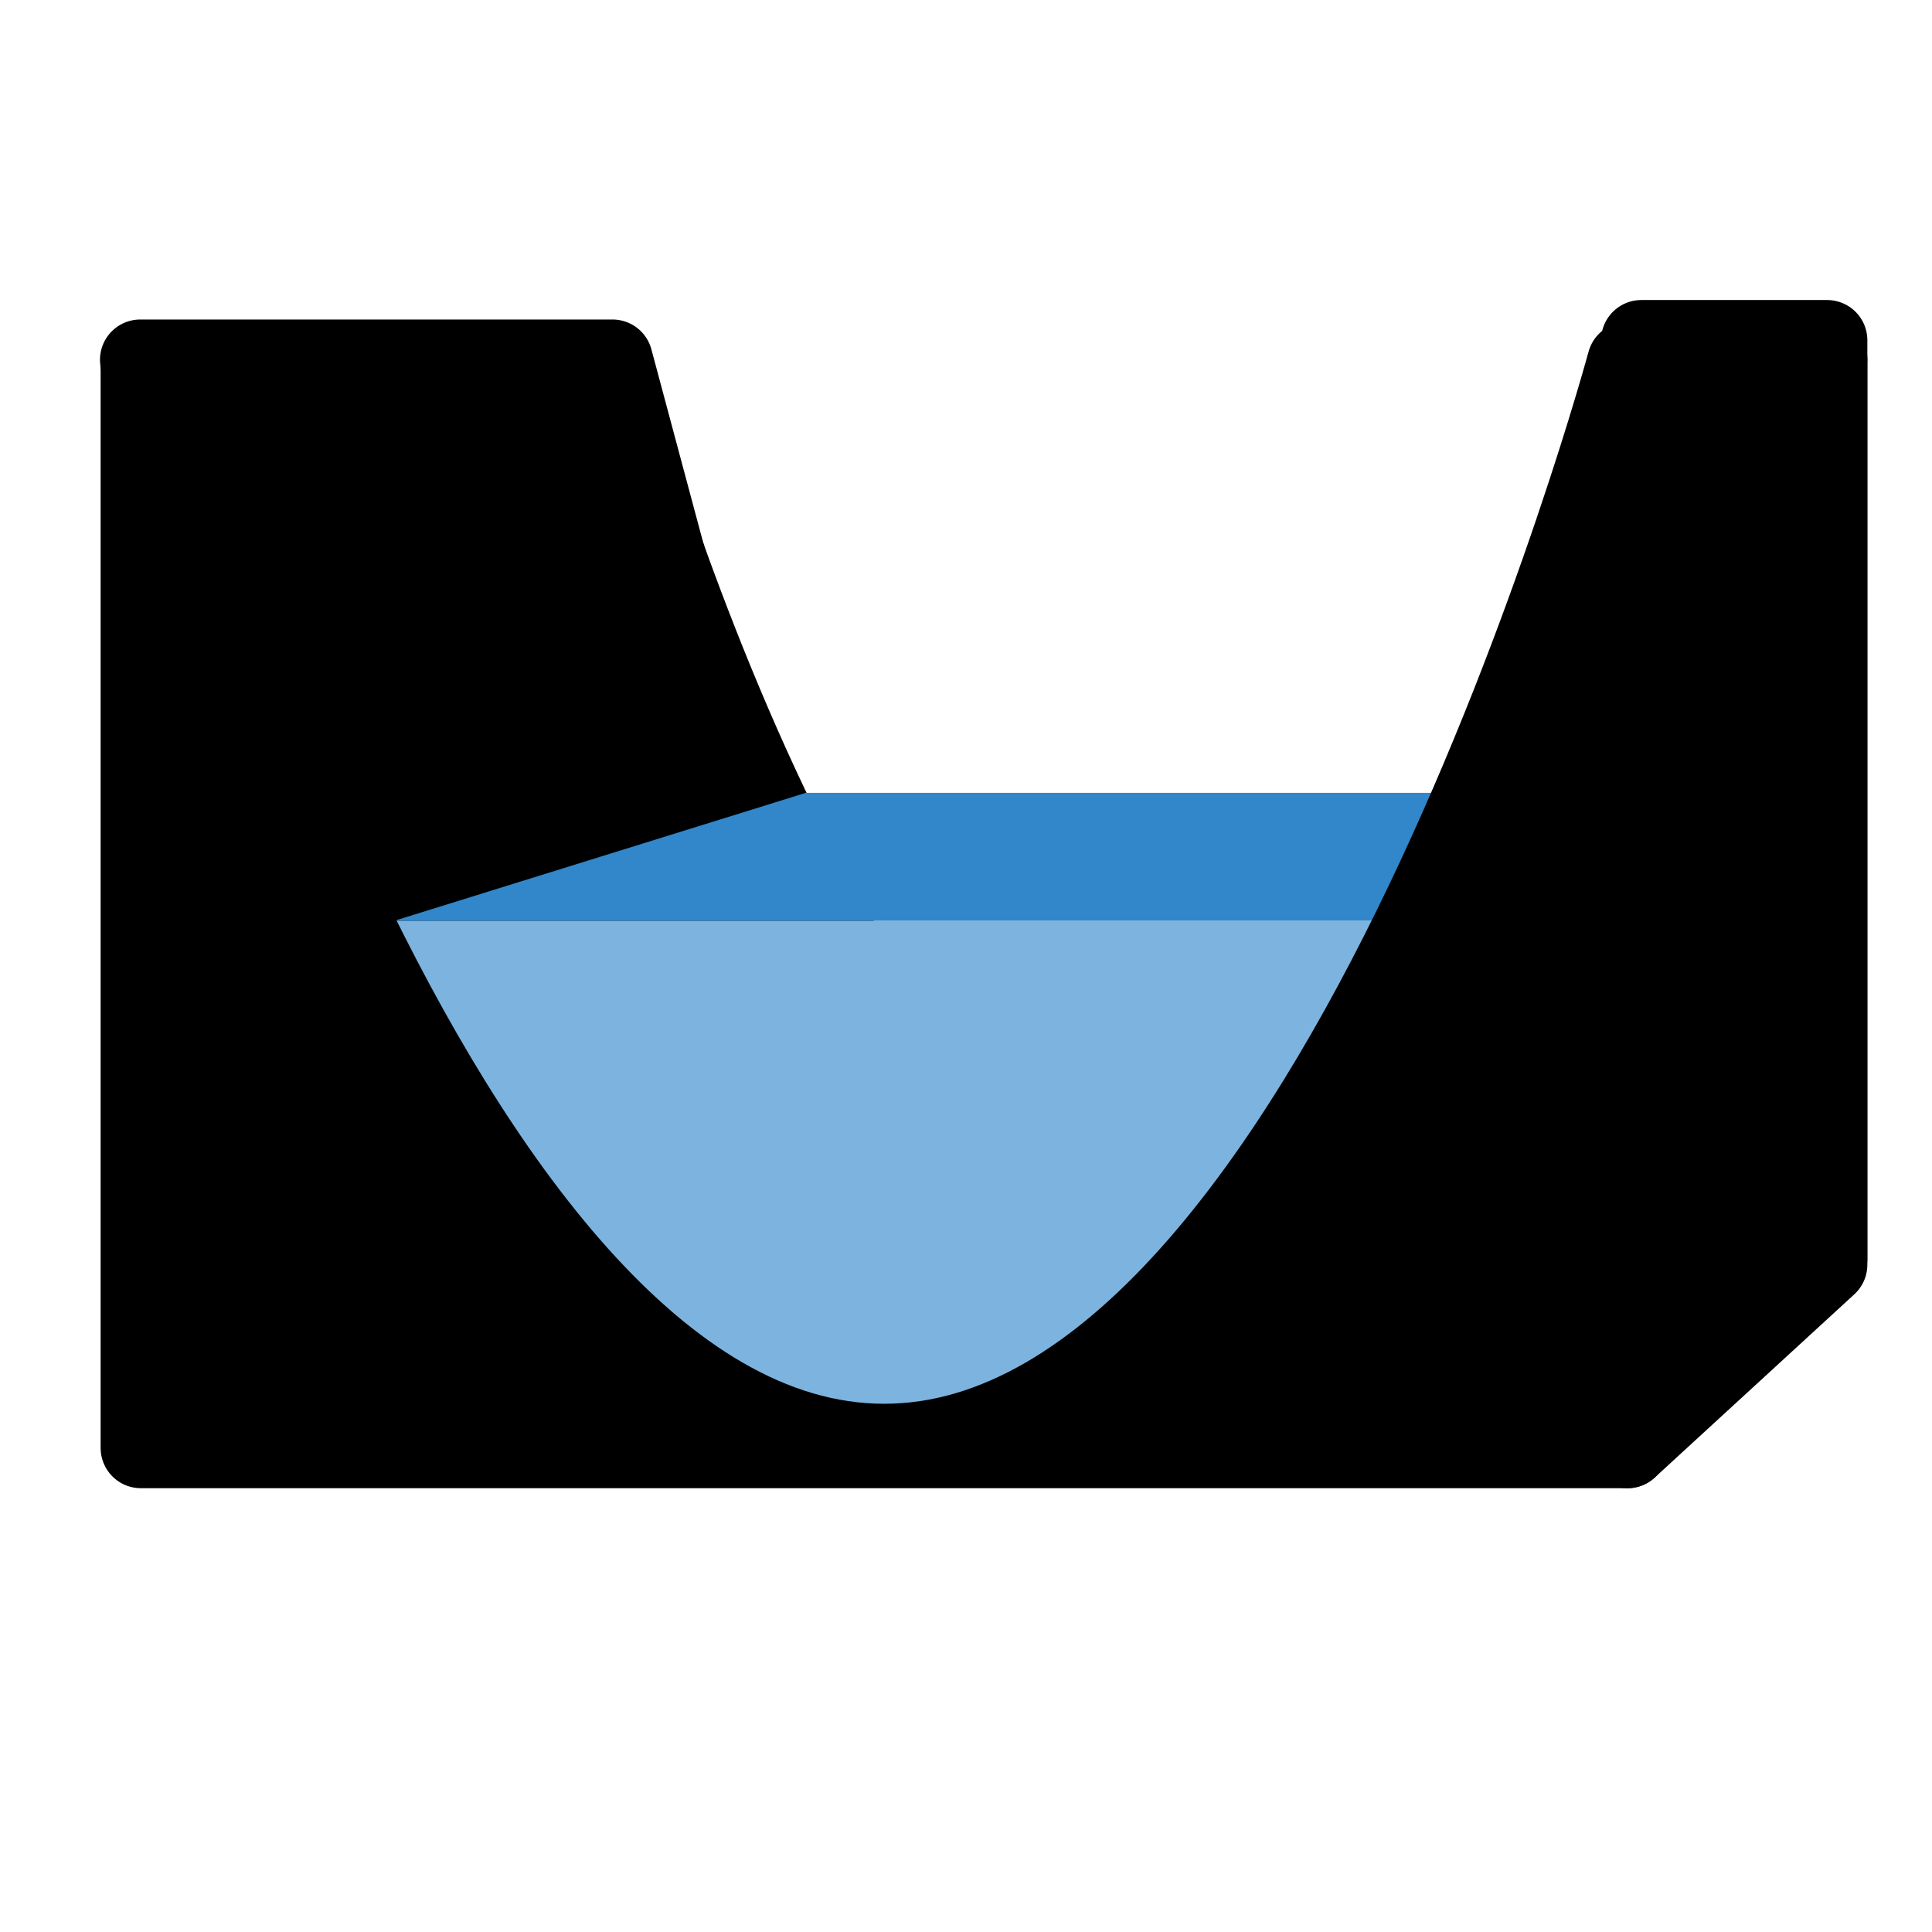 <?xml version="1.0" encoding="UTF-8"?>
<svg width="24" height="24" fill="none" stroke="currentColor" stroke-linecap="round" stroke-linejoin="round" stroke-width="1.5" version="1.1" viewBox="0 0 24 24" xml:space="preserve"
  xmlns="http://www.w3.org/2000/svg">
  <path d="m1.742 4.469h5.867l1.412 5.269-1.056 3.941-2.704 0.725-2.614-4.528z" fill="currentColor" stroke-linecap="round" stroke-width="1"/>
  <path d="m22.697 4.476v11.158h-15.215v-11.158s2.99 11.118 7.608 11.118c4.618 0 7.608-11.118 7.608-11.118z" fill="currentColor" stroke-linecap="round" stroke-width="1"/>
  <g transform="translate(1.678 .392)" stroke="none">
    <path d="m3.215 11.048 5.117-1.591h12.13l-3.835 1.591z" fill="#3187ca"/>
    <rect x="2.075" y="11.048" width="16.837" height="6.548" fill="#7cb4df"/>
  </g>
  <path d="m20.217 4.5v13.487h-18.467v-13.487s3.628 13.438 9.233 13.438c5.605 0 9.233-13.438 9.233-13.438z" fill="currentColor" stroke-linecap="round" stroke-width="1"/>
  <path d="m20.217 17.987 2.48-2.277v-11.483h-2.308" fill="currentColor" stroke-linecap="round" stroke-width="1"/>
</svg>
